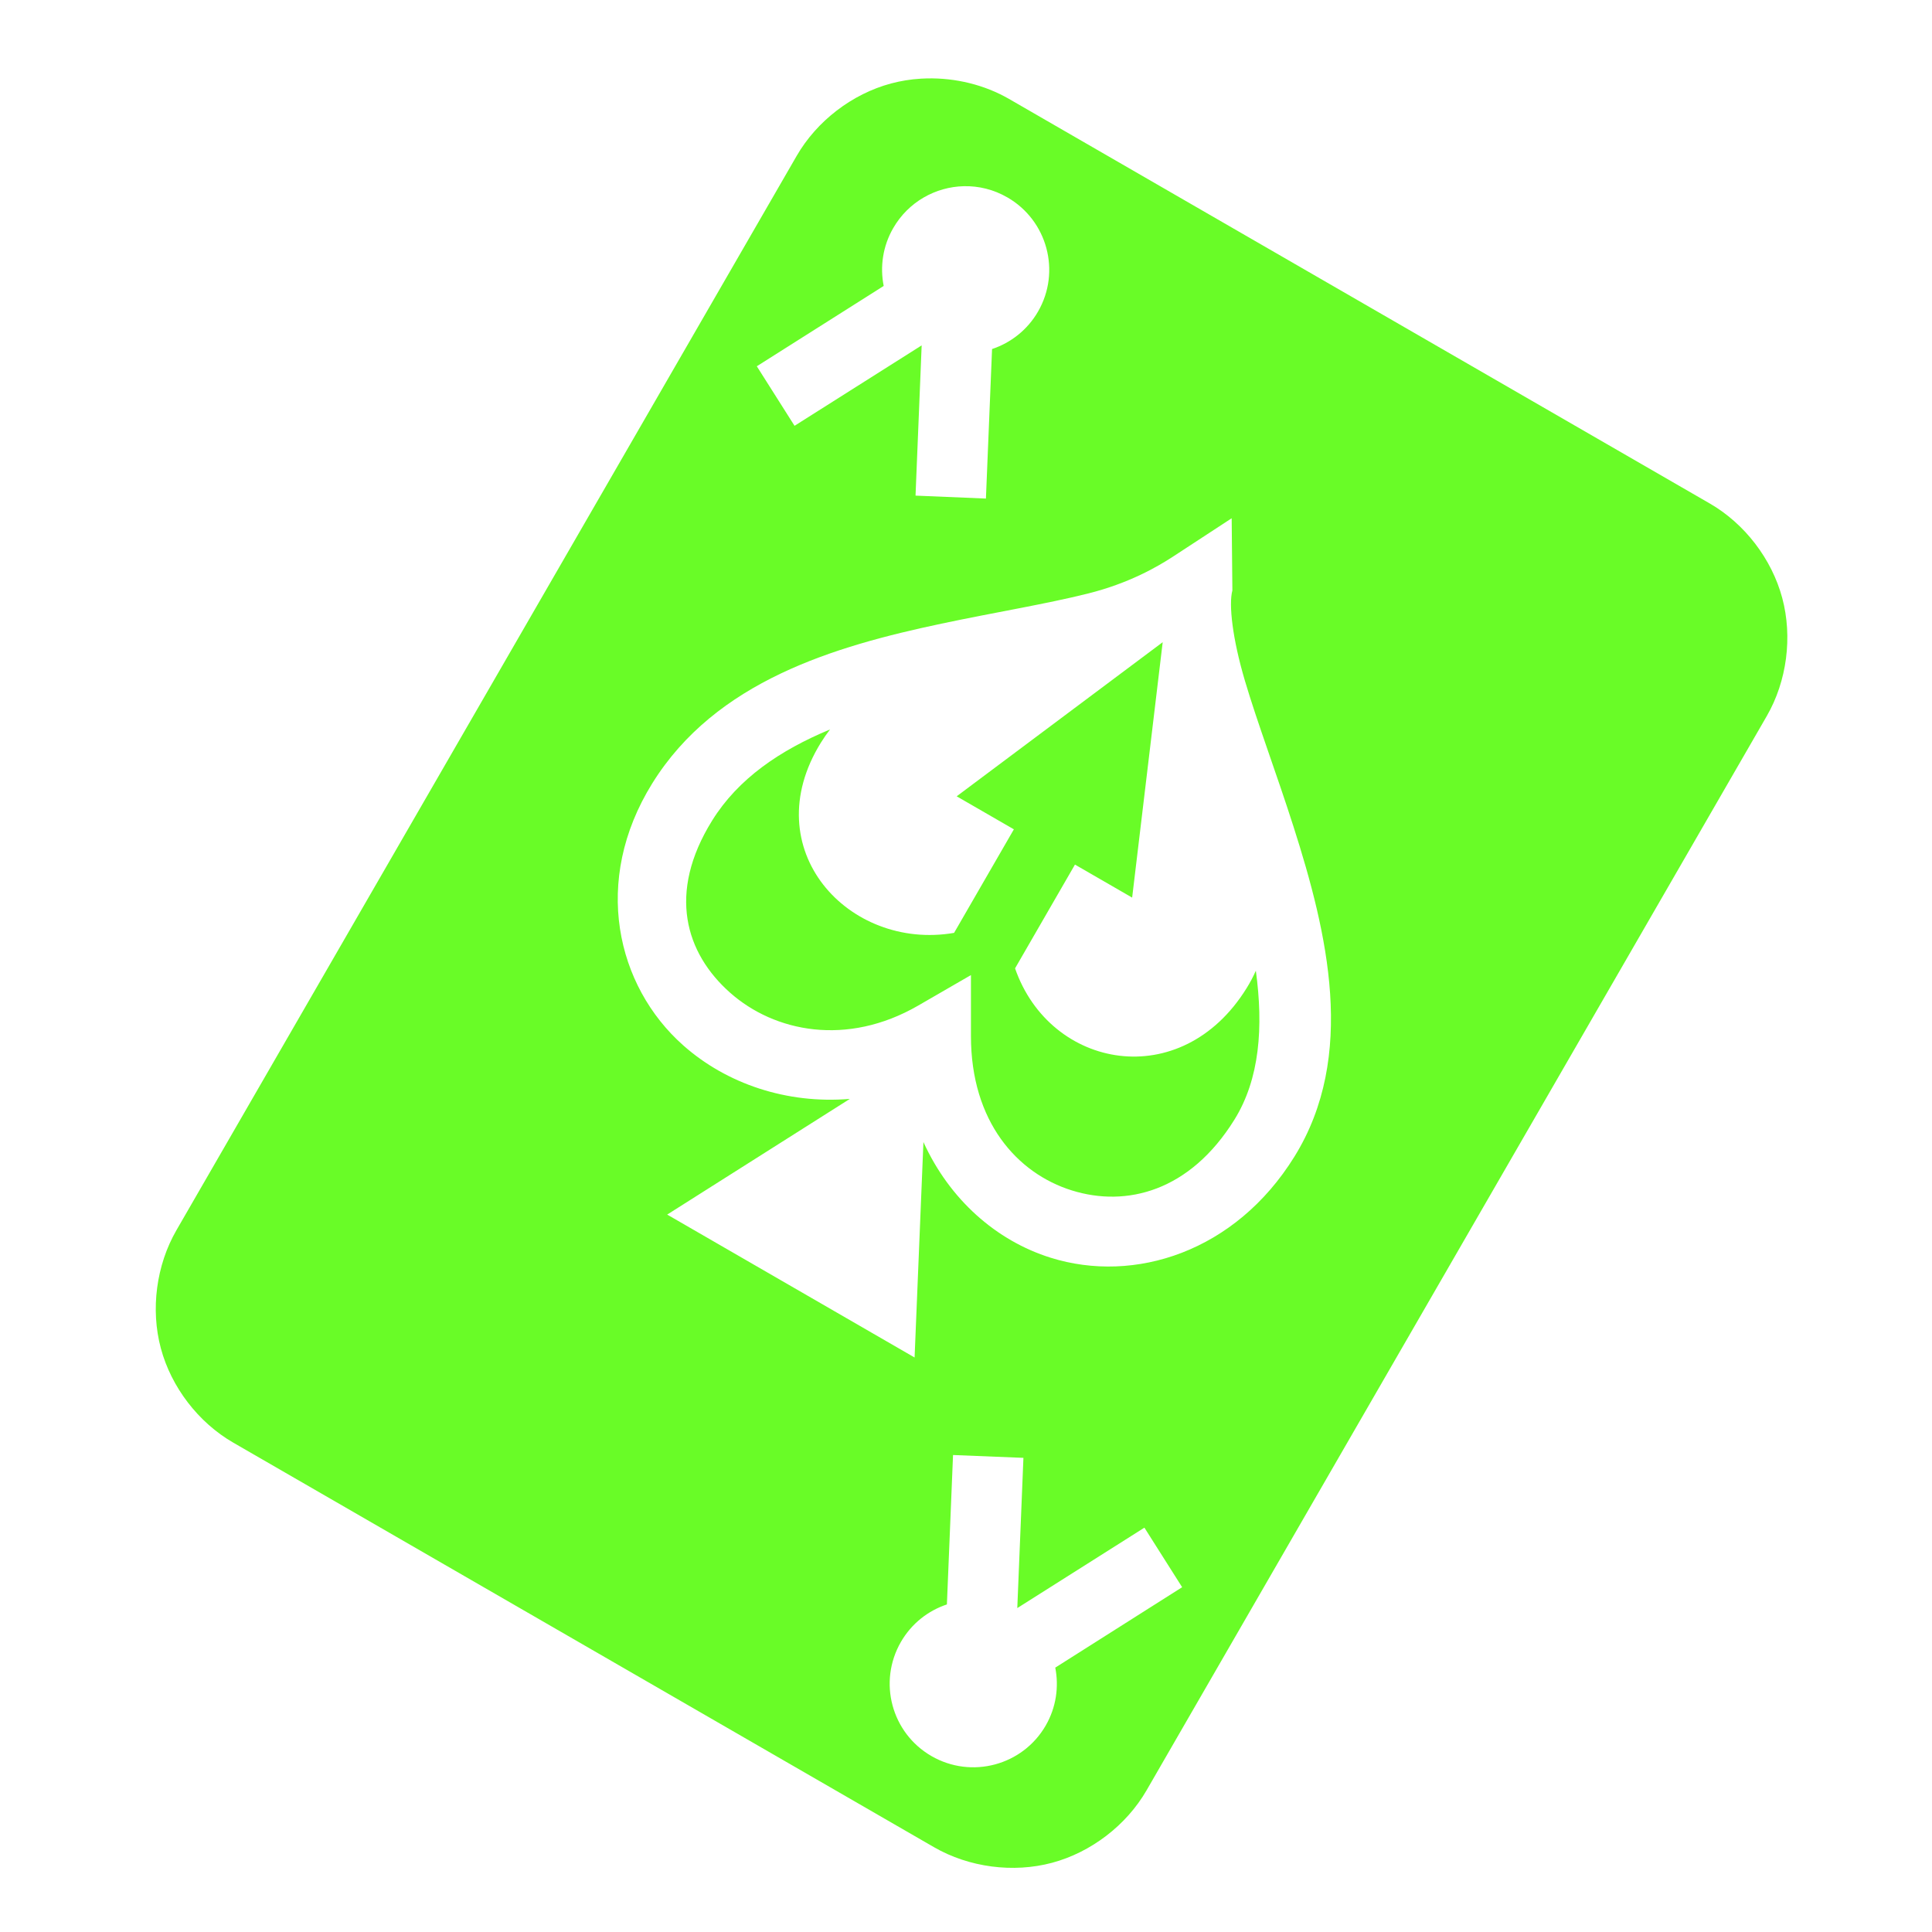 <svg style="height: 512px; width: 512px;" xmlns="http://www.w3.org/2000/svg" viewBox="0 0 512 512"><g class="" style="" transform="translate(0,0)"><path d="M245.594 20.78c-.507.013-1.026.034-1.53.064-2.695.16-5.362.59-7.94 1.28-10.308 2.763-19.663 9.946-25 19.189L46.75 326.03c-5.336 9.244-6.887 20.974-4.125 31.283 2.762 10.308 9.945 19.663 19.188 25L247.53 489.53c9.244 5.338 20.974 6.89 31.282 4.126 10.31-2.762 19.695-9.944 25.032-19.187L468.22 189.75c5.335-9.243 6.855-20.972 4.092-31.28-2.762-10.31-9.944-19.696-19.187-25.032l-185.72-107.22c-6.498-3.75-14.213-5.615-21.81-5.437zm9.844 28.564c3.917-.088 7.89.866 11.53 2.968 10.595 6.117 14.242 19.658 8.126 30.25-2.82 4.883-7.23 8.286-12.188 9.938l-1.625 39.625-18.655-.78 1.625-39.814-33.688 21.314-10-15.78 33.625-21.283c-1.005-5.078-.26-10.506 2.532-15.343 4.013-6.952 11.238-10.926 18.718-11.093zm70.968 88l.188 19.125c-1 3.73.01 12.74 3.312 23.905 3.302 11.164 8.36 24.527 12.875 38.656 9.032 28.26 16.794 60.82.25 87.5-15.642 25.232-42.36 33.737-64.592 26.783-14.434-4.516-26.79-15.427-33.72-30.657l-2.343 57.094-65.563-37.875 48.407-30.656c-16.727 1.395-32.68-4.01-44.157-14.19-17.73-15.725-24.233-43.607-8.22-69.405 16.875-27.184 48.38-36.36 76.626-42.344 14.122-2.99 27.74-5.21 38.78-7.968 11.04-2.758 18.543-7.15 22.72-9.875l15.436-10.093zm-18.28 32.844L253.53 211.03l15.157 8.75-15.843 27.44c-27.918 4.816-52.84-22.152-35.28-50.44.752-1.212 1.554-2.358 2.405-3.468-13.226 5.49-24.335 13.015-31.25 24.157-11.946 19.242-7.024 35.15 4.75 45.593 11.77 10.442 30.965 14.336 49.843 3.437l14-8.094v16.188c0 22.673 12.26 36.352 26.718 40.875 14.46 4.522 31.303.288 43.126-18.783 6.682-10.776 7.695-24.474 5.656-39.437-.696 1.596-1.53 3.144-2.468 4.656-17.294 27.896-52.04 21.52-61.344-5.28l15.875-27.5 15.156 8.75 8.095-67.69zm-55.563 215.406l18.656.75-1.626 39.812 33.687-21.312 10 15.78-33.624 21.313c.995 5.07.255 10.52-2.53 15.344-6.117 10.594-19.688 14.212-30.282 8.095-10.595-6.117-14.21-19.655-8.094-30.25 2.82-4.883 7.23-8.286 12.188-9.938l1.625-39.593z" fill="#69fc27" fill-opacity="1"></path></g></svg>